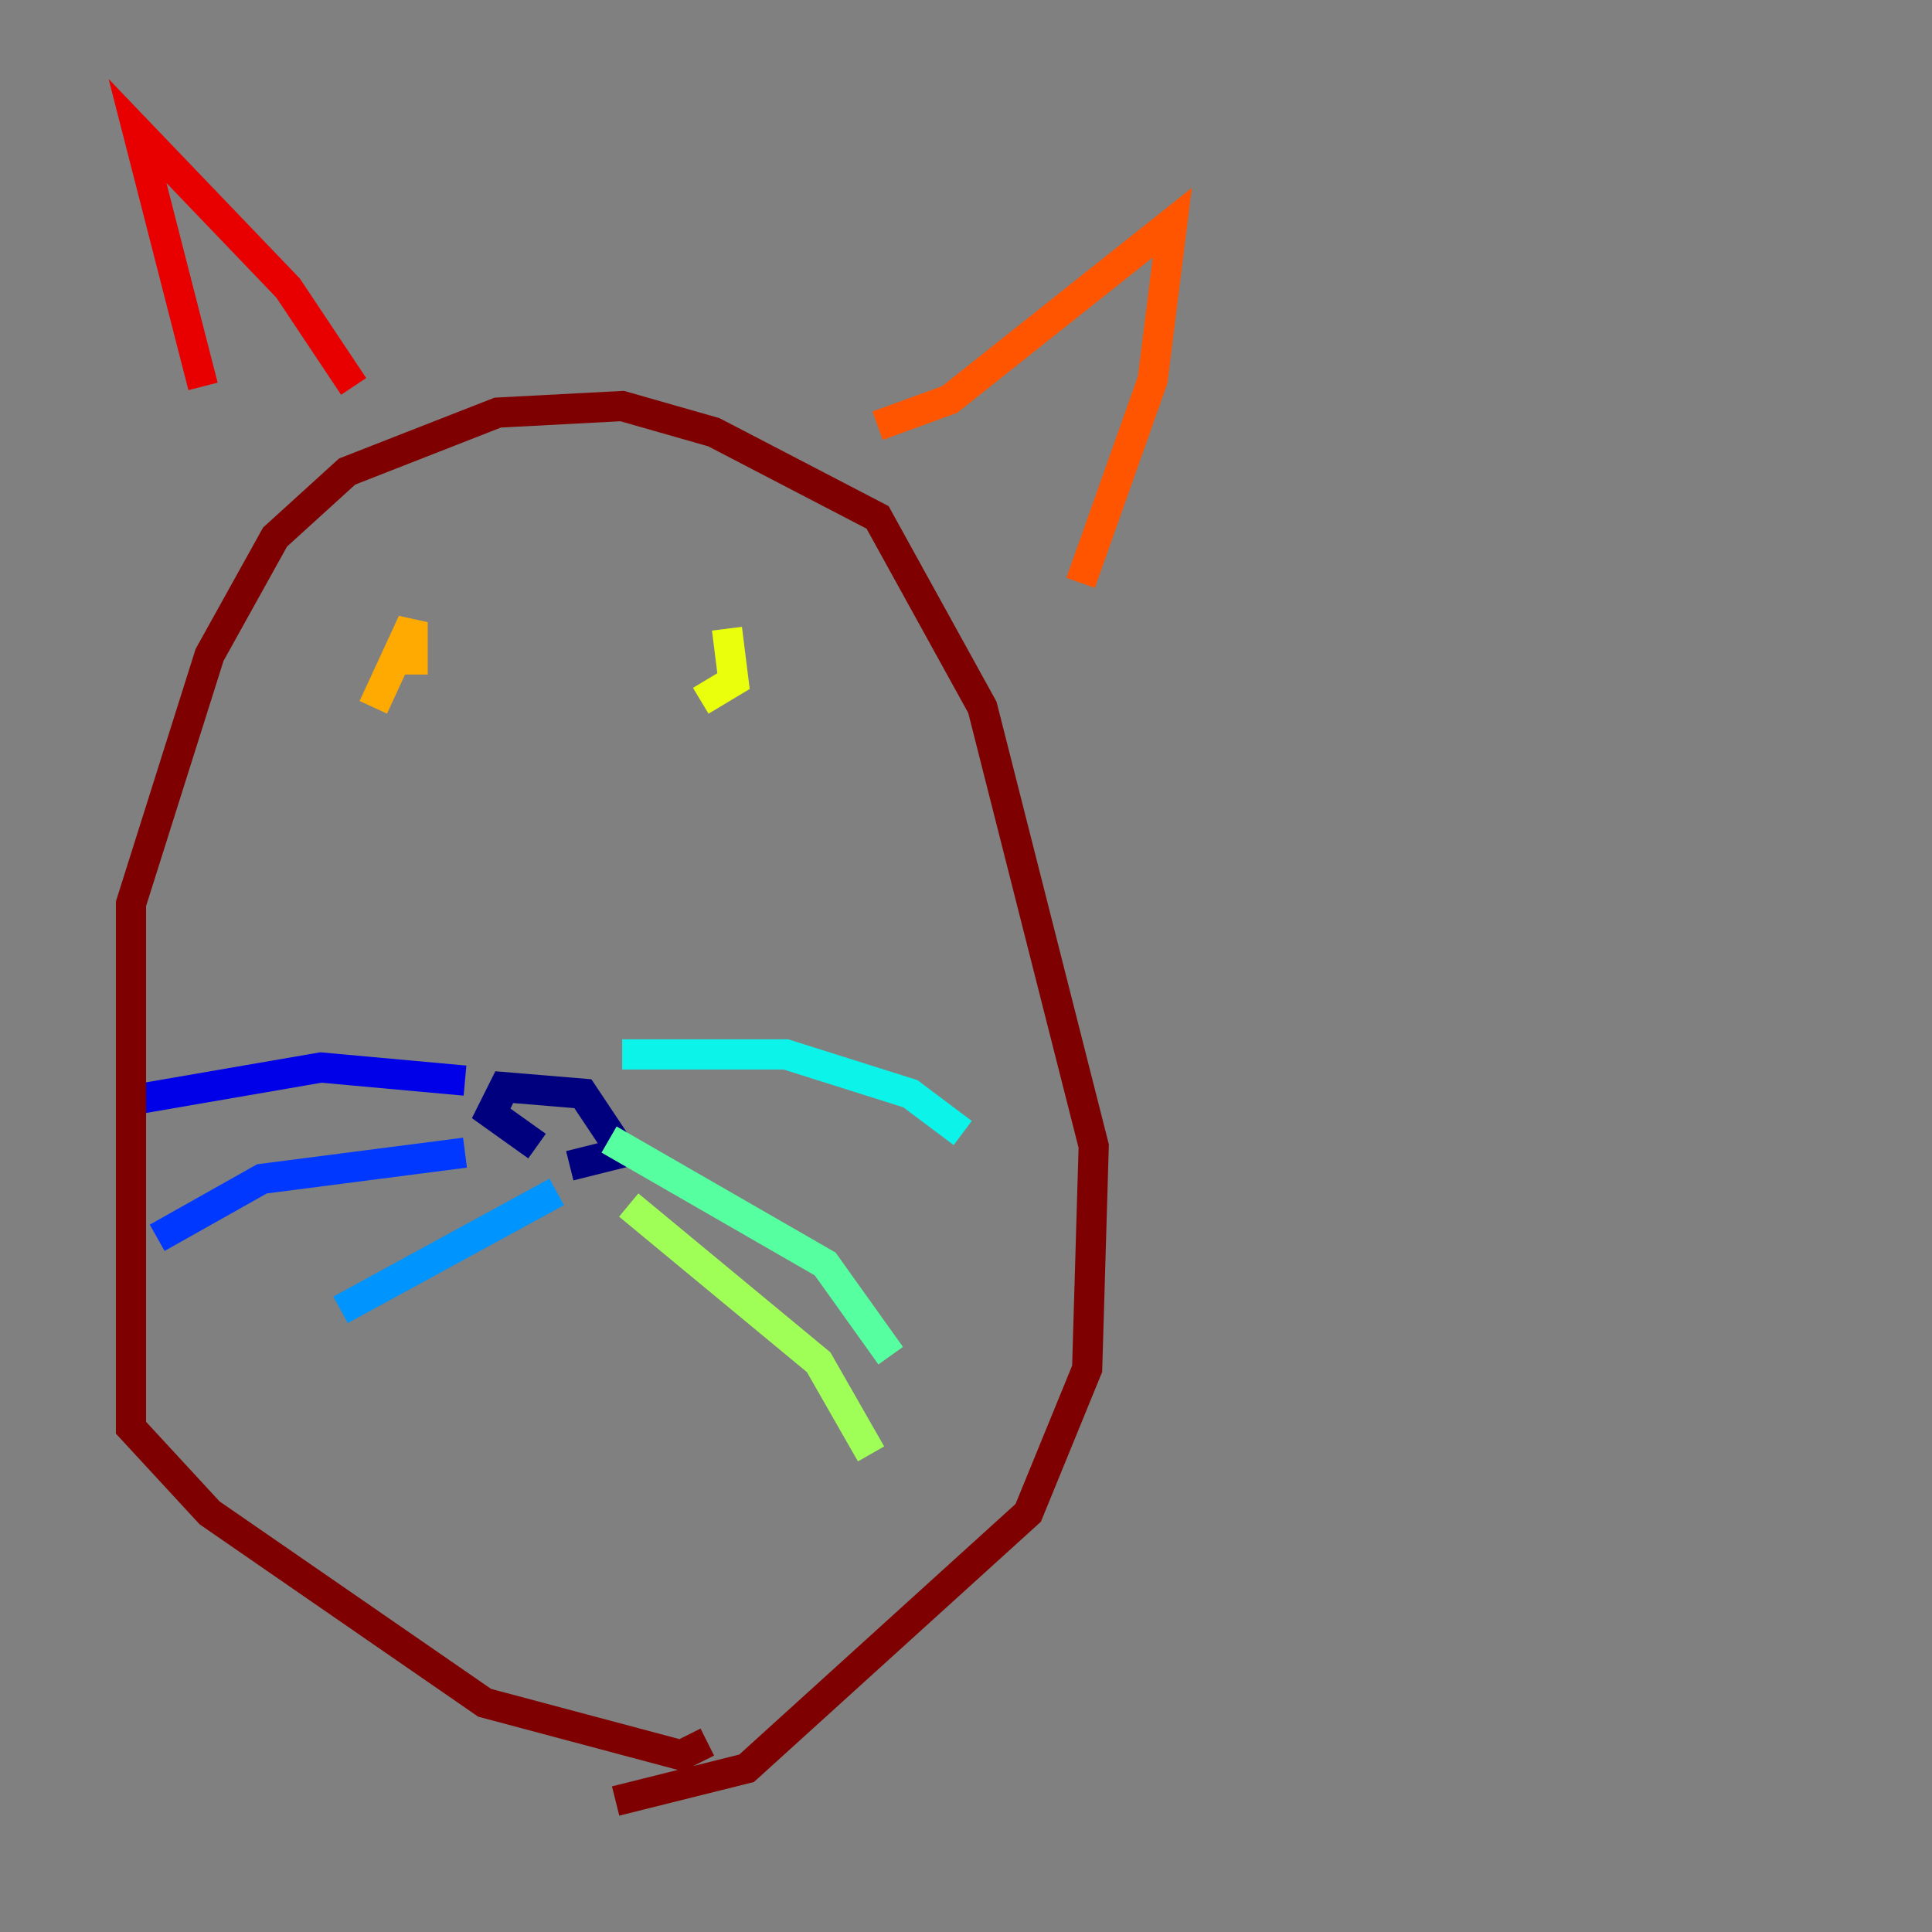 <?xml version="1.0" encoding="utf-8" ?>
<svg baseProfile="tiny" height="128" version="1.2" viewBox="0,0,128,128" width="128" xmlns="http://www.w3.org/2000/svg" xmlns:ev="http://www.w3.org/2001/xml-events" xmlns:xlink="http://www.w3.org/1999/xlink"><rect x="0" y="0" width="128" height="128" fill="#808080" stroke="none"/><defs /><polyline fill="none" points="37.749,77.234 41.22,76.366 38.617,72.461 33.41,72.027 32.542,73.763 35.58,75.932" stroke="#00007f" stroke-width="2" /><polyline fill="none" points="30.807,71.593 21.261,70.725 8.678,72.895" stroke="#0000e8" stroke-width="2" /><polyline fill="none" points="30.807,76.366 17.356,78.102 10.414,82.007" stroke="#0038ff" stroke-width="2" /><polyline fill="none" points="36.881,78.969 22.563,86.78" stroke="#0094ff" stroke-width="2" /><polyline fill="none" points="41.22,69.858 52.068,69.858 60.312,72.461 63.783,75.064" stroke="#0cf4ea" stroke-width="2" /><polyline fill="none" points="40.352,75.498 54.671,83.742 59.01,89.817" stroke="#56ffa0" stroke-width="2" /><polyline fill="none" points="41.654,79.837 54.237,90.251 57.709,96.325" stroke="#a0ff56" stroke-width="2" /><polyline fill="none" points="46.427,46.427 48.597,45.125 48.163,41.654" stroke="#eaff0c" stroke-width="2" /><polyline fill="none" points="24.732,46.861 27.336,41.22 27.336,44.691" stroke="#ffaa00" stroke-width="2" /><polyline fill="none" points="71.593,38.617 76.366,25.166 77.668,14.752 62.915,26.468 58.142,28.203" stroke="#ff5500" stroke-width="2" /><polyline fill="none" points="23.43,25.6 19.091,19.091 9.112,8.678 13.451,25.6" stroke="#e80000" stroke-width="2" /><polyline fill="none" points="40.786,119.322 49.464,117.153 68.122,100.231 72.027,90.685 72.461,75.932 65.085,46.861 58.142,34.278 47.295,28.637 41.22,26.902 32.976,27.336 22.997,31.241 18.224,35.58 13.885,43.39 8.678,59.878 8.678,94.59 13.885,100.231 32.108,112.814 45.125,116.285 46.861,115.417" stroke="#7f0000" stroke-width="2" /></svg>
